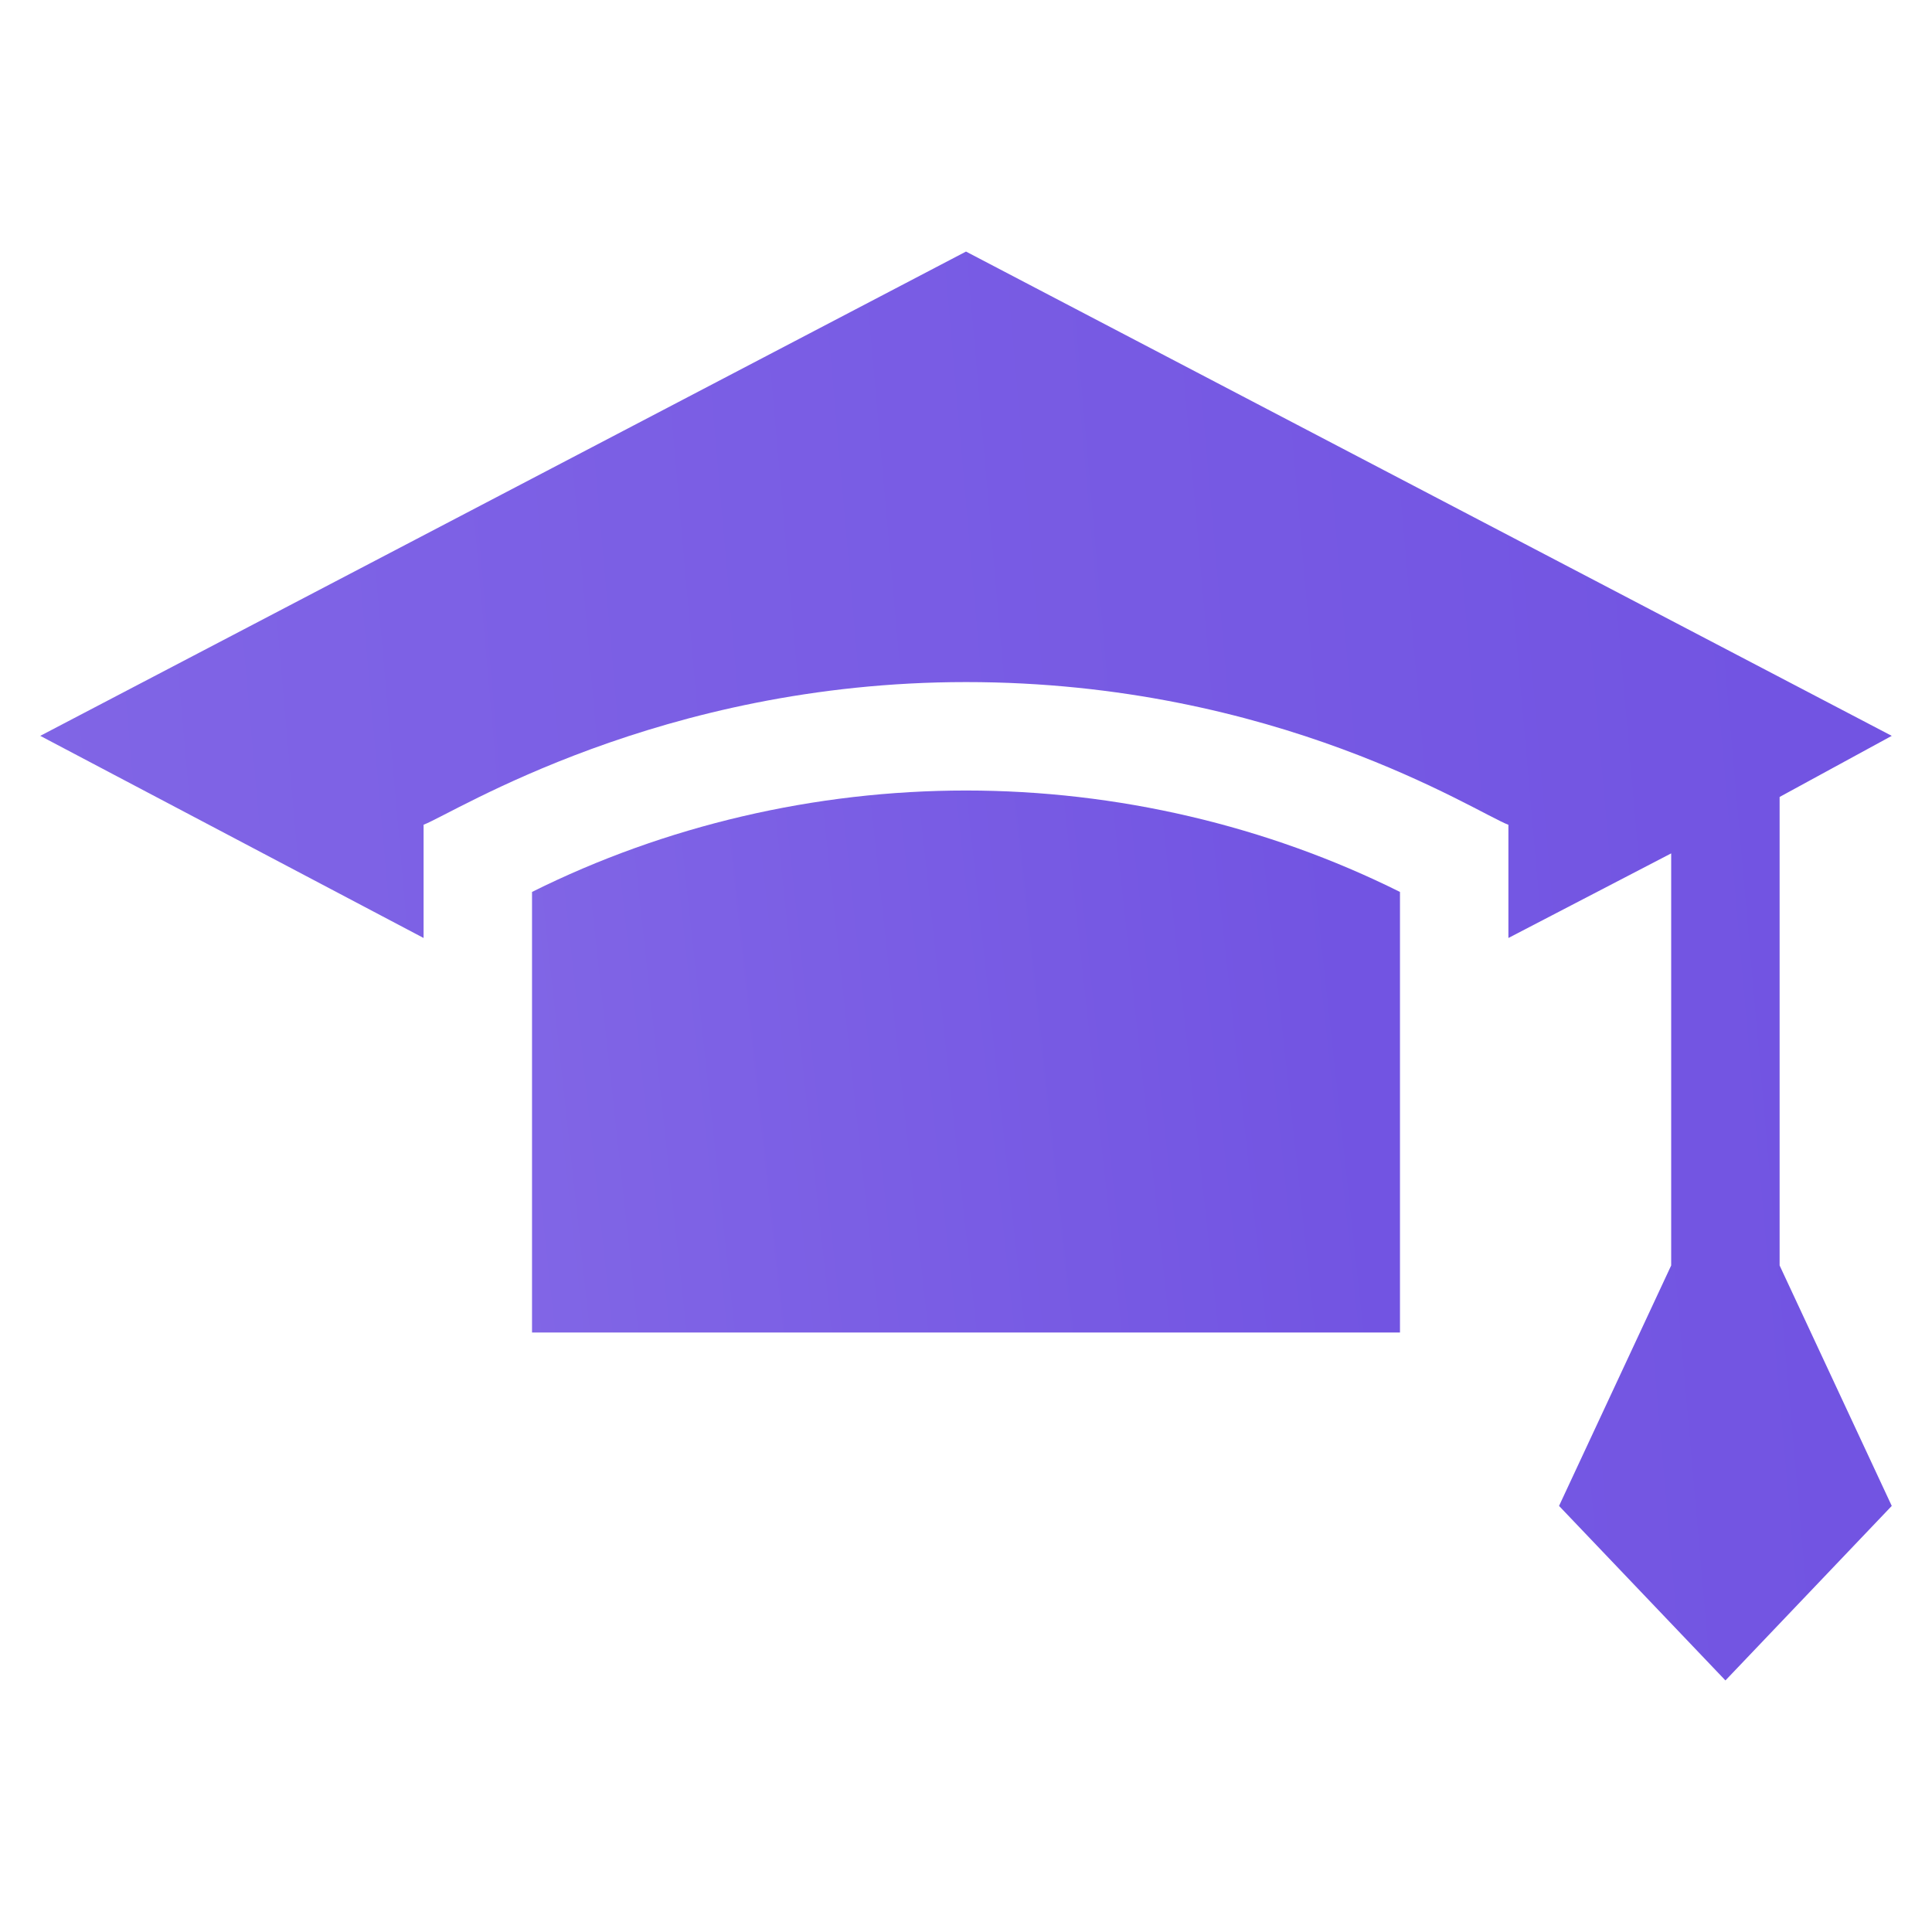 <svg width="24" height="24" viewBox="0 0 24 24" fill="none" xmlns="http://www.w3.org/2000/svg">
<g clip-path="url(#clip0_10_1338)">
<path d="M6.609 11.08V16.553H17.391V11.08C15.738 10.256 13.874 9.82 12 9.82C10.126 9.82 8.262 10.256 6.609 11.08Z" fill="url(#paint0_linear_10_1338)"/>
<path d="M22.107 9.9L23.5 9.141L12 3.125L0.5 9.141L5.262 11.652V10.245C5.641 10.101 8.192 8.473 12 8.473C15.861 8.473 18.33 10.091 18.738 10.246V11.652L20.76 10.601V15.72L19.367 18.707L21.434 20.875L23.5 18.707L22.107 15.72V9.9Z" fill="url(#paint1_linear_10_1338)"/>
</g>
<defs>
<linearGradient id="paint0_linear_10_1338" x1="16.506" y1="9.82" x2="5.23" y2="11.047" gradientUnits="userSpaceOnUse">
<stop stop-color="#7254E2"/>
<stop offset="1" stop-color="#8267E6"/>
</linearGradient>
<linearGradient id="paint1_linear_10_1338" x1="21.613" y1="3.125" x2="-2.54" y2="5.251" gradientUnits="userSpaceOnUse">
<stop stop-color="#7254E2"/>
<stop offset="1" stop-color="#8267E6"/>
</linearGradient>
<clipPath id="clip0_10_1338">
<rect width="23" height="23" fill="white" transform="translate(0.5 0.5)"/>
</clipPath>
</defs>
</svg>
